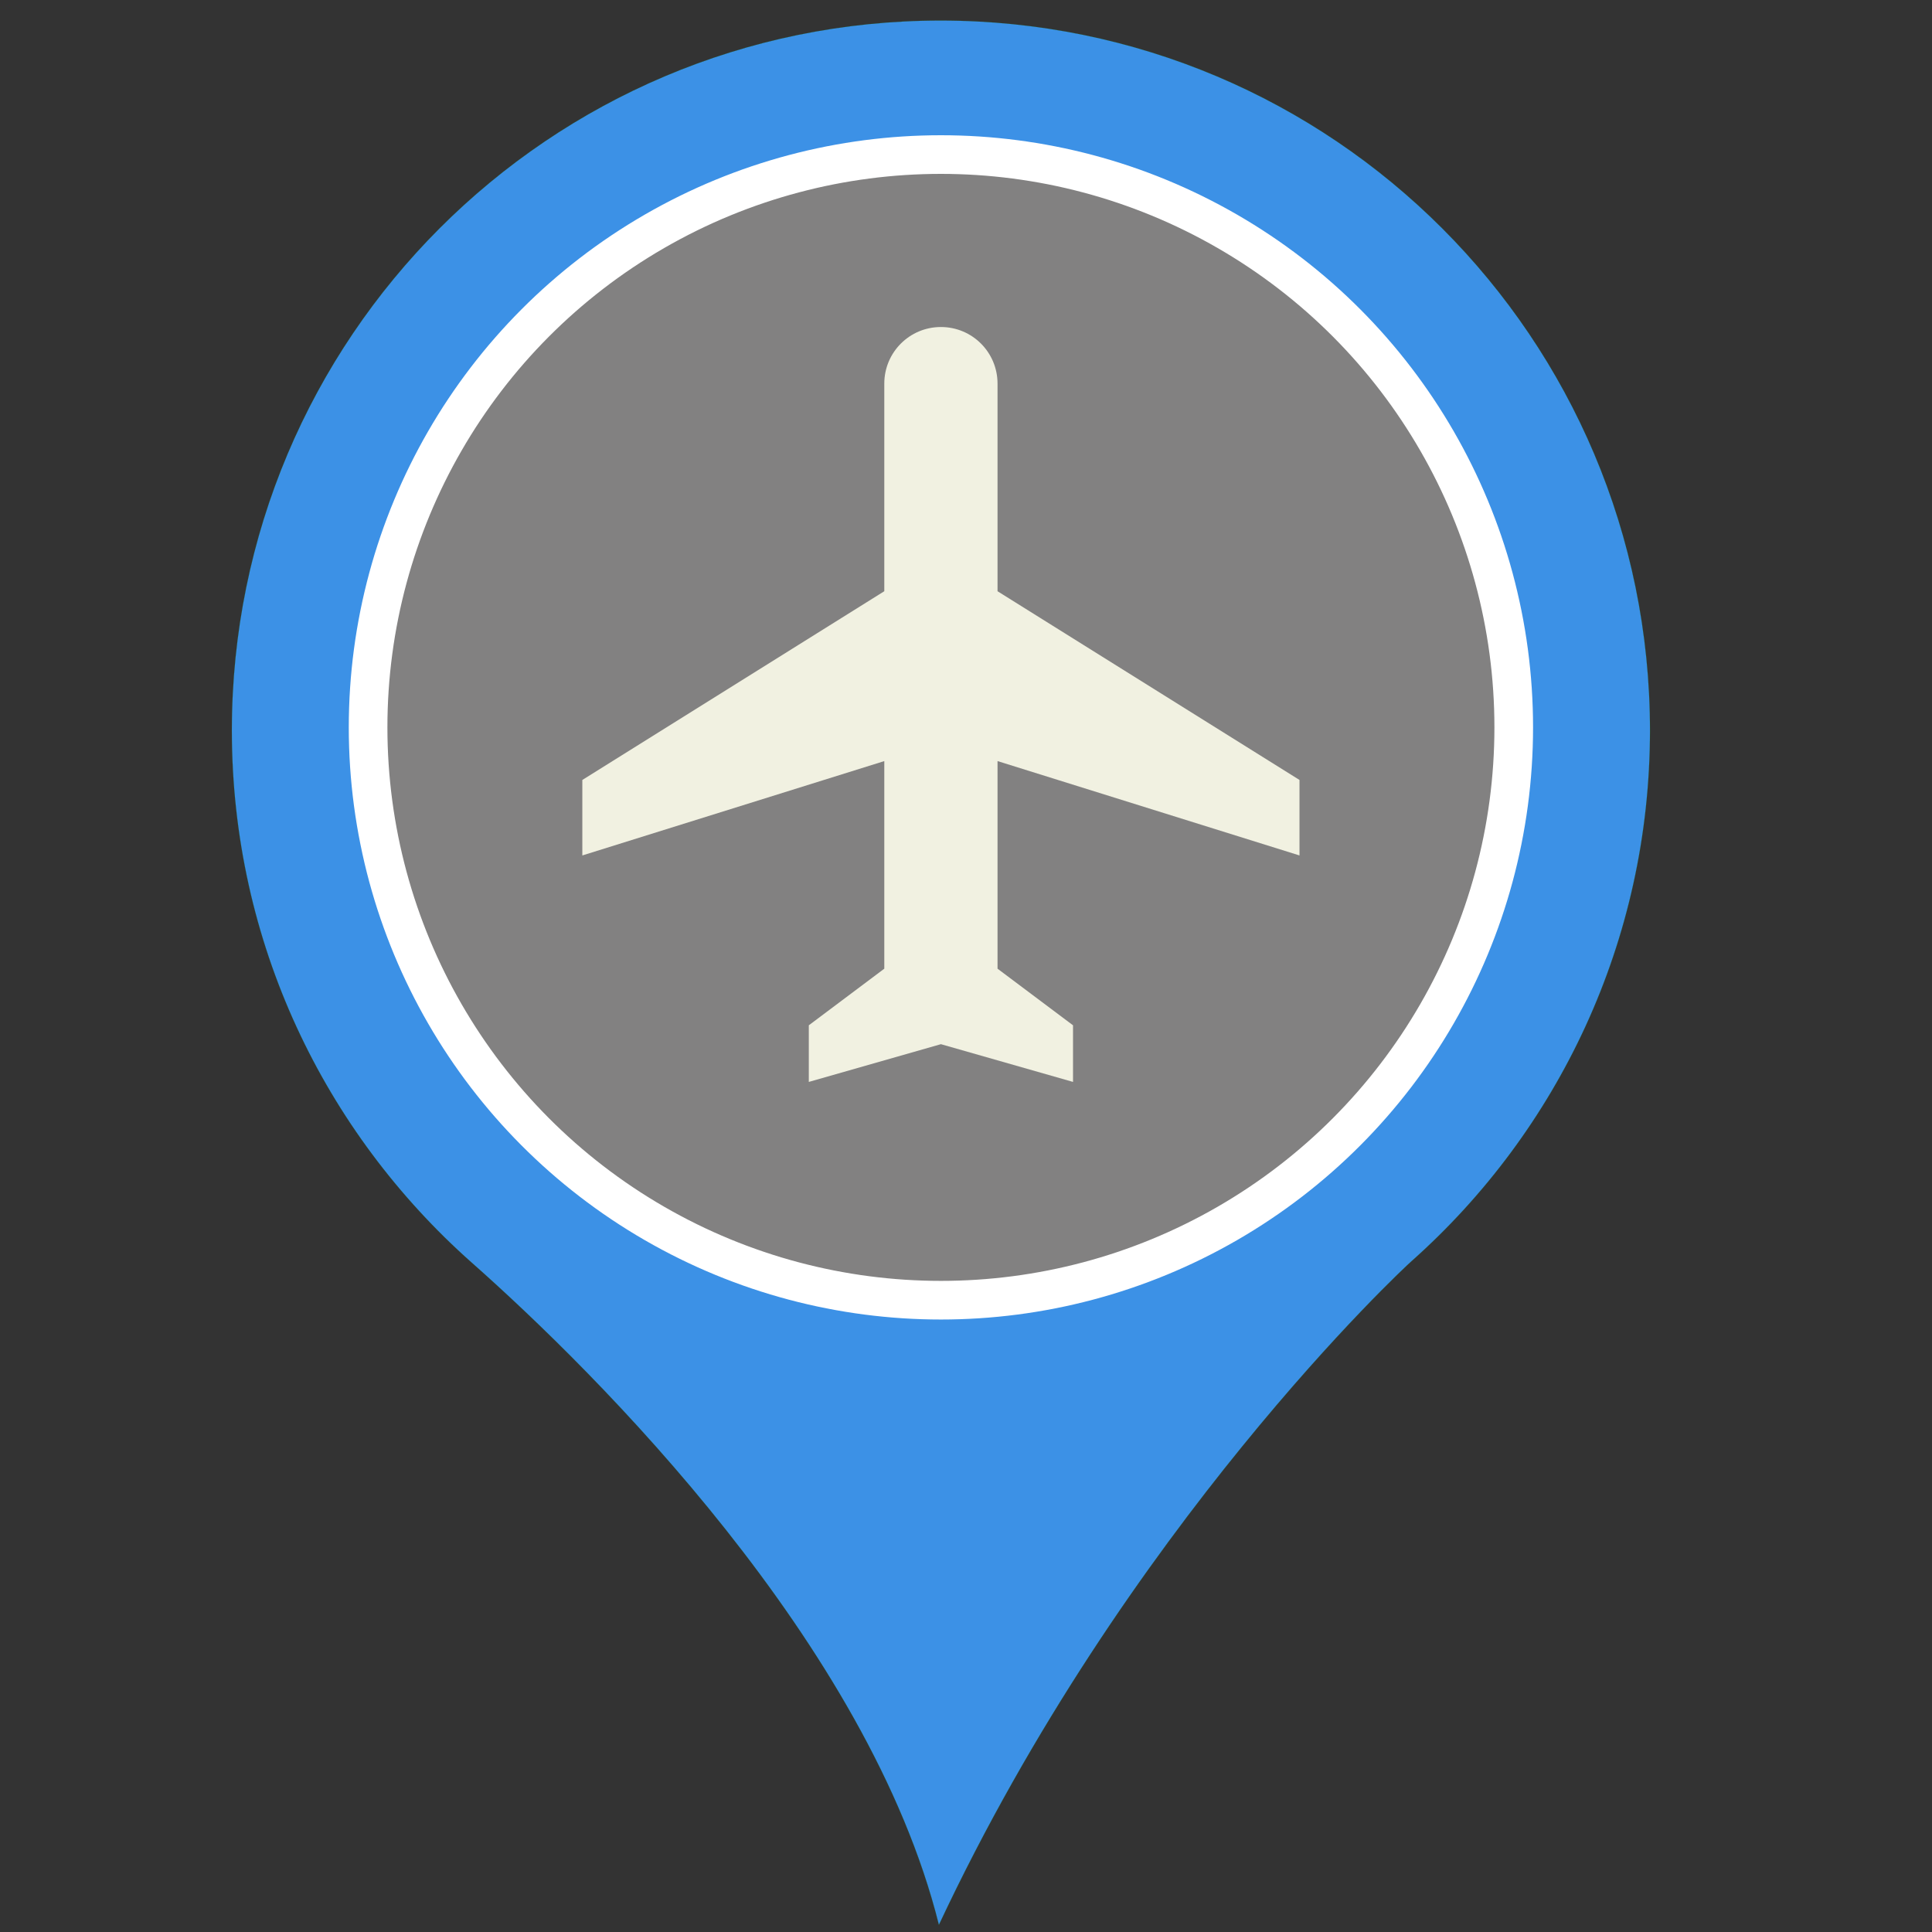 <?xml version="1.0" standalone="no"?><!-- Generator: Gravit.io --><svg xmlns="http://www.w3.org/2000/svg" xmlns:xlink="http://www.w3.org/1999/xlink" style="isolation:isolate" viewBox="0 0 500 500" width="500" height="500"><rect x="0" y="0" width="500" height="500" fill="#333333" stroke="none"/><defs><clipPath id="_clipPath_fOycBCfz5RxEuZlYSZiWNAETjyl2OOjT"><rect width="500" height="500"/></clipPath></defs><g clip-path="url(#_clipPath_fOycBCfz5RxEuZlYSZiWNAETjyl2OOjT)"><g><path d=" M 60 189.049 C 60 87.505 142.188 5.317 243.433 5.317 C 344.828 5.317 427.016 87.505 427.016 189.049 C 427.016 243.543 403.193 292.677 365.375 326.326 C 363.29 328.113 291.227 395.262 242.987 498.146 C 224.822 425.338 154.397 355.36 122.087 326.773 C 83.971 292.974 60 243.84 60 189.049 Z  M 129.979 189.049 C 129.979 251.732 180.899 302.503 243.433 302.503 C 306.116 302.503 356.888 251.732 356.888 189.049 C 356.888 126.217 306.116 75.445 243.433 75.445 C 180.899 75.445 129.979 126.217 129.979 189.049 Z " fill="rgb(60,145,230)" vector-effect="non-scaling-stroke" stroke-width="0.021" stroke="rgb(0,153,0)" stroke-linejoin="miter" stroke-linecap="butt" stroke-miterlimit="4"/><circle vector-effect="non-scaling-stroke" cx="243.508" cy="188.246" r="148.246" fill="rgb(130,129,129)" stroke-width="10" stroke="rgb(255,255,255)" stroke-linejoin="miter" stroke-linecap="butt" stroke-miterlimit="4"/></g><path d=" M 336.308 221.389 L 336.308 201.853 L 258.16 153.011 L 258.16 99.284 C 258.16 91.176 251.616 84.632 243.508 84.632 C 235.4 84.632 228.855 91.176 228.855 99.284 L 228.855 153.011 L 150.708 201.853 L 150.708 221.389 L 228.855 196.968 L 228.855 250.695 L 209.318 265.347 L 209.318 280 L 243.508 270.232 L 277.697 280 L 277.697 265.347 L 258.16 250.695 L 258.16 196.968 L 336.308 221.389 Z " fill="rgb(241,241,225)"/></g></svg>